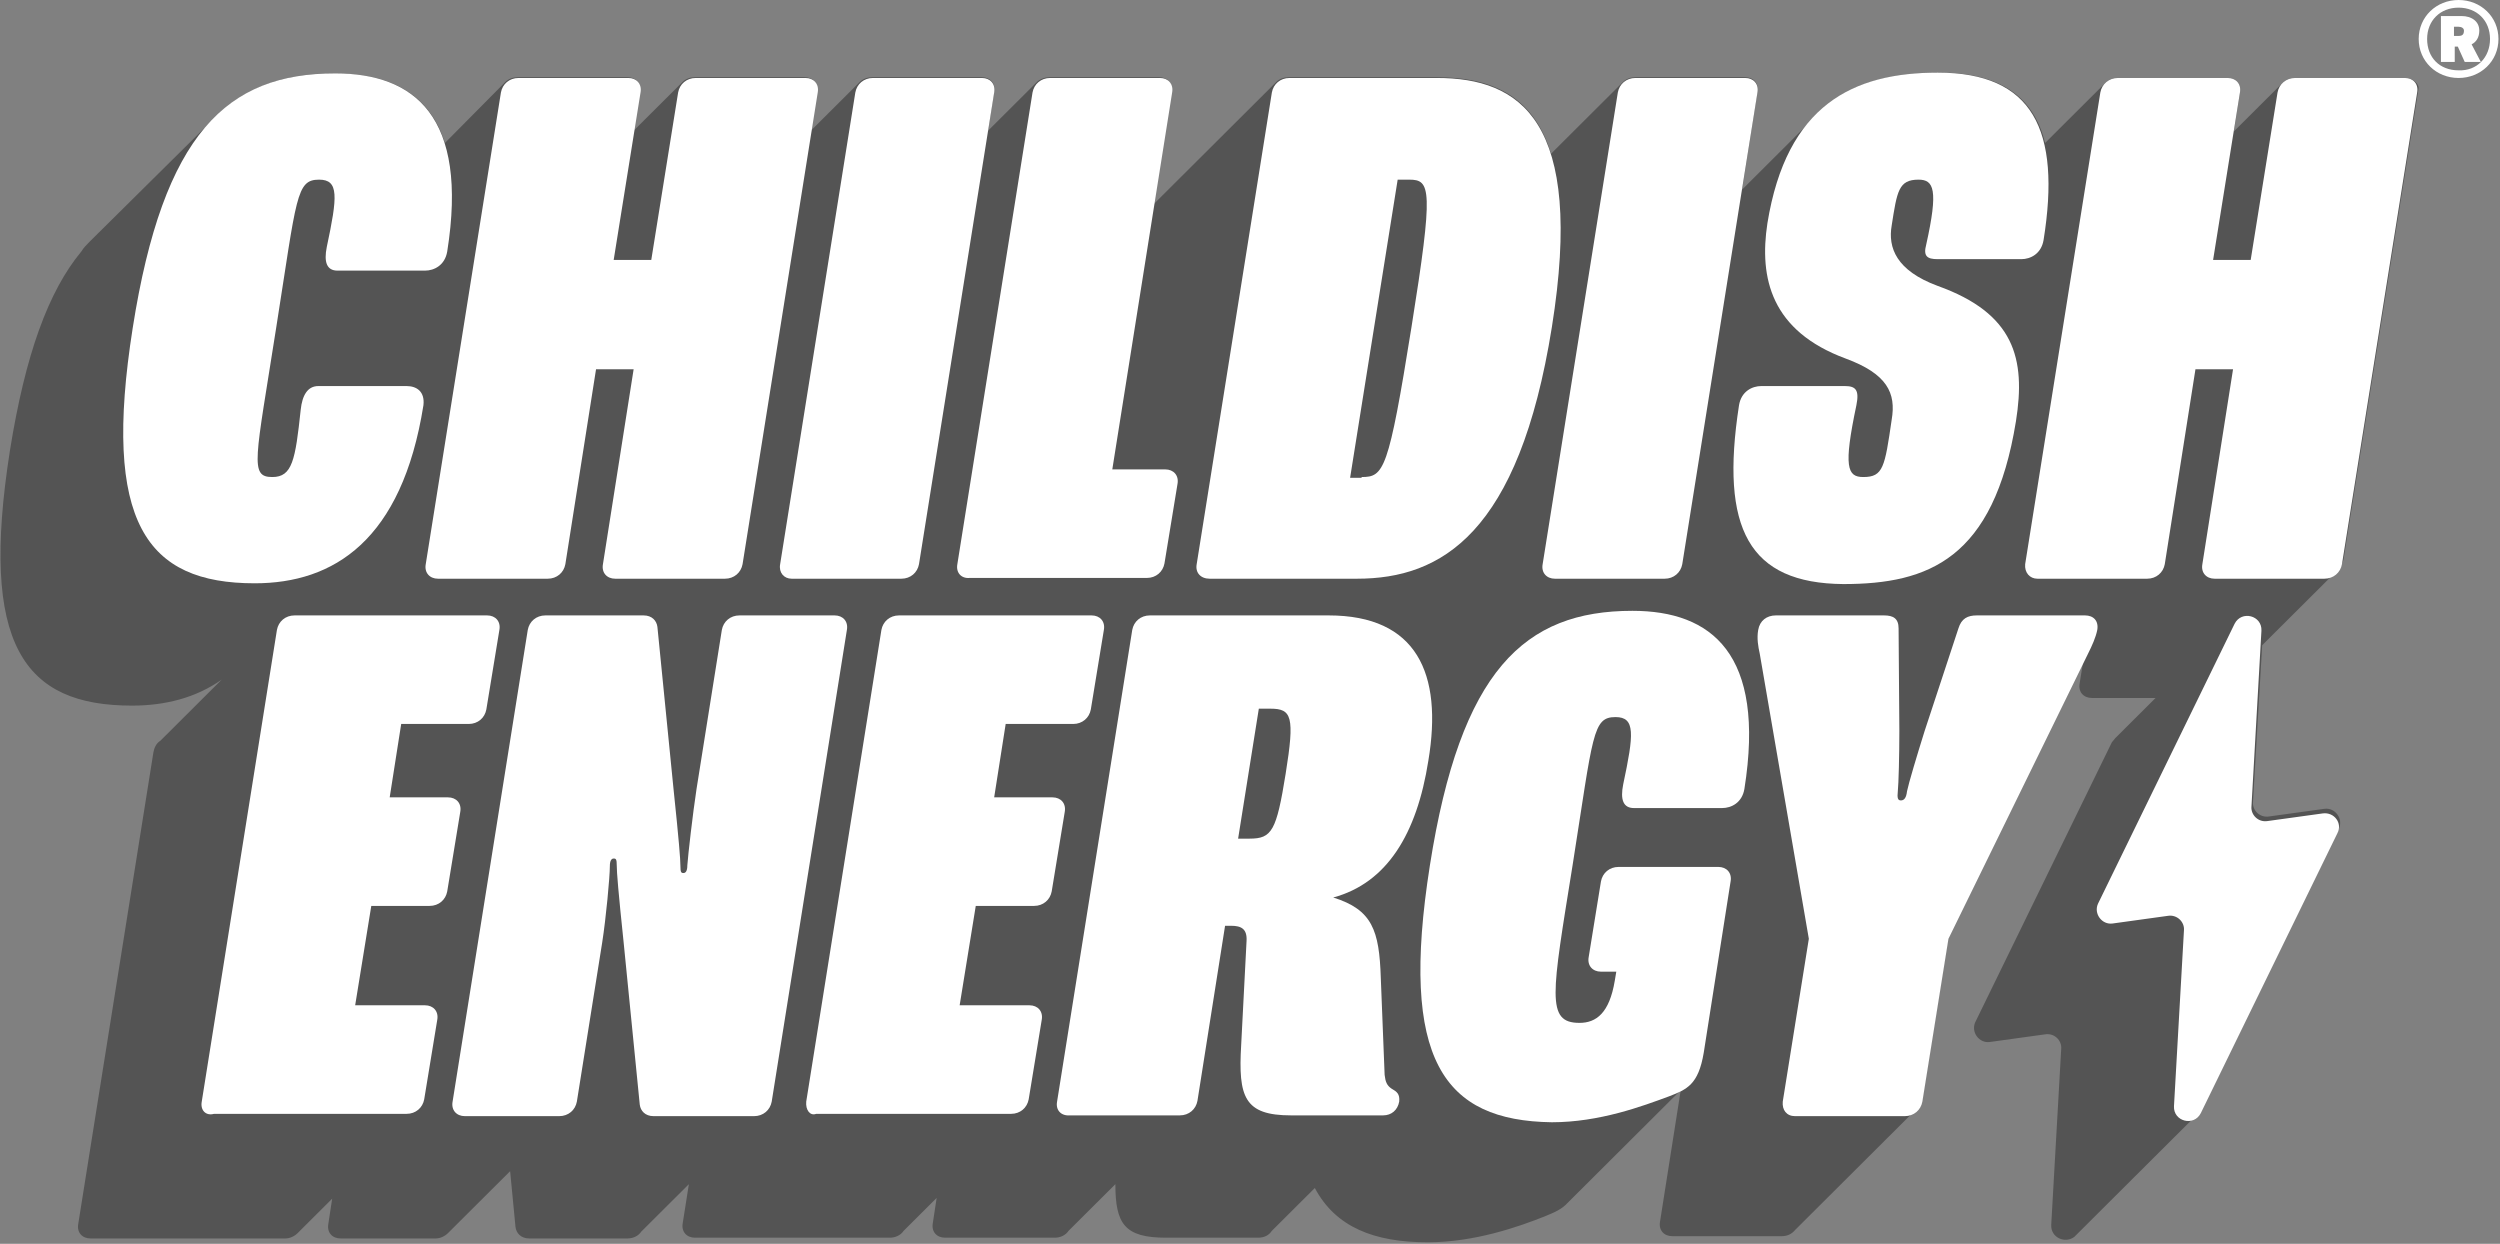 <svg width="404" height="201" viewBox="0 0 404 201" fill="none" xmlns="http://www.w3.org/2000/svg">
<rect x="0" y="0" width="404" height="201" fill="#808080" stroke="none"/>
<g clip-path="url(#clip0_4_281)">
<path d="M388.628 12.601H370.902C370.158 12.601 369.414 12.848 368.918 13.342C368.918 13.342 368.918 13.342 368.794 13.466L360.984 21.249L361.976 14.948C362.224 13.589 361.356 12.601 359.993 12.601H342.266C341.522 12.601 340.778 12.848 340.282 13.342C340.282 13.342 340.282 13.342 340.158 13.466L330.489 23.102C328.63 15.566 323.175 11.736 313.382 11.736C306.192 11.736 299.87 13.095 294.911 17.296C294.044 18.037 293.176 18.902 292.432 19.766L281.523 30.638L284.002 14.825C284.25 13.466 283.383 12.478 282.019 12.478H264.292C263.548 12.478 262.805 12.725 262.309 13.219C262.309 13.219 262.309 13.219 262.185 13.342L250.656 24.832C247.681 15.072 240.491 12.478 232.185 12.478H208.26C207.516 12.478 206.773 12.725 206.277 13.219C206.277 13.219 206.277 13.219 206.153 13.342L186.442 32.985L189.294 14.825C189.542 13.466 188.674 12.478 187.31 12.478H169.583C168.84 12.478 168.22 12.725 167.724 13.095C167.6 13.219 167.476 13.342 167.352 13.466L159.666 21.125L160.658 14.825C160.906 13.466 160.038 12.478 158.674 12.478H140.948C140.204 12.478 139.46 12.725 138.964 13.219C138.964 13.219 138.964 13.219 138.84 13.342L131.03 21.125L132.022 14.825C132.27 13.466 131.402 12.478 130.039 12.478H112.312C111.568 12.478 110.824 12.725 110.328 13.219C110.328 13.219 110.328 13.219 110.204 13.342L102.395 21.125L103.386 14.825C103.634 13.466 102.766 12.478 101.403 12.478H83.676C82.932 12.478 82.188 12.725 81.692 13.219C81.692 13.219 81.692 13.219 81.569 13.342L71.899 23.102C69.296 14.825 62.602 11.86 54.172 11.86C45.867 11.86 39.297 14.084 34.09 19.643L15 38.545C14.876 38.668 14.628 38.915 14.504 39.039C14.008 39.533 13.512 40.027 13.14 40.645C7.81 47.069 4.091 57.323 1.612 72.765C-3.347 104.268 3.843 114.028 21.322 114.028C26.652 114.028 31.611 112.792 35.826 109.827L25.909 119.711C25.289 120.081 24.917 120.822 24.793 121.564L12.644 197.788C12.396 199.147 13.264 200.135 14.628 200.135H46.115C46.858 200.135 47.602 199.765 48.098 199.27L53.677 193.711L53.057 197.788C52.809 199.147 53.677 200.135 55.04 200.135H70.412C71.156 200.135 71.899 199.765 72.395 199.27L82.436 189.264L83.304 198.282C83.428 199.27 84.172 200.135 85.535 200.135H101.403C102.271 200.135 103.138 199.765 103.634 199.023L111.32 191.364L110.328 197.664C110.08 199.023 110.948 200.012 112.312 200.012H143.799C144.666 200.012 145.534 199.641 146.03 198.9L151.361 193.588L150.741 197.664C150.493 199.023 151.361 200.012 152.724 200.012H170.451C171.319 200.012 172.187 199.641 172.682 198.9L180.244 191.364C180.244 197.788 181.732 200.012 188.426 200.012H203.302C204.293 200.012 205.037 199.641 205.533 198.9L212.475 191.982C215.822 198.282 222.02 200.753 230.698 200.753C238.26 200.753 245.326 198.282 249.664 196.553C251.152 195.935 252.392 195.441 253.383 194.329L271.606 176.168L268.259 197.417C268.011 198.776 268.879 199.765 270.242 199.765H287.969C288.837 199.765 289.581 199.394 290.077 198.776L309.787 179.133C310.159 178.763 310.531 178.145 310.655 177.527L314.87 151.213L336.687 106.615L336.068 110.445C335.82 111.804 336.687 112.792 338.051 112.792H348.34L341.894 119.216C341.646 119.463 341.522 119.711 341.274 119.958L319.208 165.173C318.465 166.779 319.828 168.632 321.564 168.385L330.489 167.15C331.977 166.903 333.216 168.138 333.092 169.497L331.481 197.911C331.357 200.012 333.712 201 335.2 199.888L335.324 199.765C335.448 199.641 335.448 199.641 335.572 199.518L355.282 179.875C355.406 179.751 355.406 179.751 355.53 179.628C355.654 179.504 355.778 179.257 355.902 179.133L377.967 133.918C378.711 132.312 377.348 130.459 375.612 130.706L366.687 131.941C365.199 132.188 363.96 130.953 364.083 129.594L365.571 104.268L377.596 92.285C377.72 92.161 377.967 92.037 378.091 91.79C378.339 91.42 378.587 90.926 378.711 90.431L390.86 14.207C390.86 13.589 389.992 12.601 388.628 12.601ZM203.797 194.205L204.045 194.947C204.045 194.823 203.921 194.576 203.797 194.205Z" fill="#545454"/>
<path d="M21.446 52.999C26.404 21.496 36.693 11.86 54.172 11.86C66.941 11.86 75.742 18.778 72.271 40.645C71.899 42.868 70.164 43.733 68.676 43.733H54.544C52.809 43.733 52.313 42.374 52.809 39.904C54.544 31.75 54.792 29.032 51.569 29.032C47.85 29.032 47.974 31.75 44.627 52.999C41.28 74.371 40.288 77.089 44.007 77.089C47.23 77.089 47.726 74.371 48.594 66.218C48.842 63.87 49.71 62.388 51.445 62.388H65.701C67.313 62.388 68.676 63.253 68.428 65.476C64.957 87.343 53.925 94.261 41.156 94.261C23.677 94.261 16.487 84.501 21.446 52.999Z" fill="white"/>
<path d="M68.8 91.173L80.949 14.948C81.197 13.589 82.312 12.601 83.8 12.601H101.527C102.89 12.601 103.758 13.589 103.51 14.948L99.171 42.004H105.246L109.585 14.948C109.832 13.589 110.948 12.601 112.436 12.601H130.163C131.526 12.601 132.394 13.589 132.146 14.948L119.998 91.173C119.75 92.532 118.634 93.52 117.146 93.52H99.419C98.056 93.52 97.188 92.532 97.436 91.173L102.395 59.67H96.32L91.362 91.173C91.114 92.532 89.998 93.52 88.511 93.52H70.784C69.42 93.52 68.552 92.532 68.8 91.173Z" fill="white"/>
<path d="M126.072 91.173L138.22 14.948C138.468 13.589 139.584 12.601 141.071 12.601H158.674C160.038 12.601 160.906 13.589 160.658 14.948L148.509 91.173C148.261 92.532 147.146 93.52 145.658 93.52H127.931C126.692 93.52 125.824 92.532 126.072 91.173Z" fill="white"/>
<path d="M154.708 91.173L166.856 14.948C167.104 13.589 168.22 12.601 169.707 12.601H187.434C188.798 12.601 189.666 13.589 189.418 14.948L179.748 75.854H188.302C189.666 75.854 190.533 76.842 190.285 78.201L188.178 91.049C187.93 92.408 186.814 93.396 185.327 93.396H156.691C155.327 93.52 154.46 92.532 154.708 91.173Z" fill="white"/>
<path d="M193.384 91.173L205.533 14.948C205.781 13.589 206.897 12.601 208.384 12.601H232.185C245.697 12.601 256.11 19.519 250.78 52.875C245.449 86.231 232.929 93.52 219.293 93.52H195.492C194.004 93.52 193.137 92.532 193.384 91.173ZM220.037 77.089C223.632 77.089 224.376 76.101 228.094 52.875C231.689 30.391 231.194 29.032 227.723 29.032H225.863L218.177 77.213H220.037V77.089Z" fill="white"/>
<path d="M249.292 91.173L261.441 14.948C261.689 13.589 262.805 12.601 264.292 12.601H282.019C283.383 12.601 284.25 13.589 284.002 14.948L271.854 91.173C271.606 92.532 270.49 93.52 269.003 93.52H251.276C249.912 93.52 249.044 92.532 249.292 91.173Z" fill="white"/>
<path d="M281.027 65.476C281.399 63.253 283.135 62.388 284.622 62.388H298.134C299.87 62.388 300.49 63.005 299.994 65.476C297.886 75.483 298.506 77.089 301.11 77.089C304.333 77.089 304.581 75.483 305.696 67.824C306.44 63.5 304.952 60.411 298.258 57.94C286.234 53.493 284.25 44.969 285.614 36.074C288.713 16.925 299.498 11.736 313.134 11.736C328.506 11.736 333.092 21.002 330.241 38.792C329.869 41.015 328.134 41.88 326.646 41.88H313.134C311.399 41.88 310.779 41.386 311.275 39.533C313.258 30.638 312.514 29.032 310.035 29.032C306.812 29.032 306.564 30.885 305.696 36.444C305.076 40.027 306.44 43.733 313.134 46.204C325.531 50.651 327.39 57.94 325.778 68.071C322.183 90.308 311.646 94.385 297.886 94.385C282.639 94.261 277.928 85.49 281.027 65.476Z" fill="white"/>
<path d="M327.266 91.173L339.414 14.948C339.662 13.589 340.778 12.601 342.266 12.601H359.993C361.356 12.601 362.224 13.589 361.976 14.948L357.637 42.004H363.712L368.05 14.948C368.298 13.589 369.414 12.601 370.901 12.601H388.628C389.992 12.601 390.86 13.589 390.612 14.948L378.463 91.173C378.215 92.532 377.1 93.52 375.612 93.52H357.885C356.522 93.52 355.654 92.532 355.902 91.173L360.86 59.67H354.786L349.828 91.173C349.58 92.532 348.464 93.52 346.976 93.52H329.249C328.01 93.52 327.142 92.532 327.266 91.173Z" fill="white"/>
<path d="M32.603 178.022L44.751 101.797C44.999 100.438 46.115 99.45 47.602 99.45H78.717C80.081 99.45 80.949 100.438 80.701 101.797L78.593 114.645C78.346 116.004 77.23 116.993 75.742 116.993H64.833L62.974 128.853H72.395C73.759 128.853 74.626 129.841 74.379 131.2L72.271 144.048C72.023 145.407 70.908 146.395 69.42 146.395H59.999L57.395 162.455H68.676C70.04 162.455 70.908 163.444 70.66 164.803L68.552 177.651C68.304 179.01 67.189 179.998 65.701 179.998H34.586C33.222 180.369 32.355 179.381 32.603 178.022Z" fill="white"/>
<path d="M97.312 152.325L93.221 178.022C92.973 179.381 91.858 180.369 90.37 180.369H75.122C73.759 180.369 72.891 179.381 73.139 178.022L85.287 101.797C85.535 100.438 86.651 99.45 88.139 99.45H104.006C105.37 99.45 106.114 100.315 106.237 101.303L108.841 127.494C109.708 135.771 109.956 138.859 109.956 139.971C109.956 140.959 110.08 141.083 110.452 141.083C110.824 141.083 111.072 140.712 111.072 139.848C111.196 138.118 111.94 131.57 112.56 127.494L116.65 101.797C116.898 100.438 118.014 99.45 119.502 99.45H134.873C136.237 99.45 137.105 100.438 136.857 101.797L124.708 178.022C124.46 179.381 123.345 180.369 121.857 180.369H105.618C104.254 180.369 103.51 179.504 103.386 178.516L100.783 152.325C99.915 144.048 99.667 140.959 99.667 139.848C99.667 138.859 99.543 138.736 99.171 138.736C98.8 138.736 98.552 139.106 98.552 139.971C98.552 141.701 97.932 148.372 97.312 152.325Z" fill="white"/>
<path d="M130.287 178.022L142.435 101.797C142.683 100.438 143.799 99.45 145.286 99.45H176.401C177.765 99.45 178.633 100.438 178.385 101.797L176.277 114.645C176.029 116.004 174.914 116.993 173.426 116.993H162.517L160.658 128.853H170.079C171.443 128.853 172.31 129.841 172.063 131.2L169.955 144.048C169.707 145.407 168.592 146.395 167.104 146.395H157.683L155.079 162.455H166.36C167.724 162.455 168.592 163.444 168.344 164.803L166.236 177.651C165.988 179.01 164.873 179.998 163.385 179.998H131.898C130.906 180.369 130.163 179.381 130.287 178.022Z" fill="white"/>
<path d="M170.823 178.022L182.971 101.797C183.219 100.438 184.335 99.45 185.823 99.45H214.706C228.962 99.45 233.177 108.839 230.822 122.923C228.962 134.782 224.128 142.689 215.45 145.036C221.772 147.013 222.888 150.349 223.136 158.008L223.756 173.698C223.88 174.81 224.128 175.427 224.871 175.921C225.739 176.416 226.235 176.786 226.111 178.022C225.863 179.381 224.871 180.245 223.508 180.245H208.632C201.07 180.245 200.079 177.28 200.574 168.88L201.442 152.078C201.566 150.101 200.574 149.607 198.963 149.607H197.971L193.508 177.898C193.26 179.257 192.145 180.245 190.657 180.245H172.93C171.443 180.369 170.575 179.381 170.823 178.022ZM200.079 135.524H201.938C205.533 135.524 206.277 134.288 207.764 125.023C209.252 115.757 208.756 114.522 205.285 114.522H203.426L200.079 135.524Z" fill="white"/>
<path d="M231.07 139.848C236.028 108.345 246.317 98.709 263.796 98.709C276.565 98.709 285.366 105.627 281.895 127.494C281.523 129.717 279.788 130.582 278.3 130.582H264.044C262.309 130.582 261.813 129.223 262.309 126.752C264.044 118.599 264.292 115.881 261.069 115.881C257.35 115.881 257.474 118.599 254.127 139.848C250.78 160.726 249.788 165.297 255.243 165.297C257.97 165.297 260.077 163.691 260.945 158.502L261.193 157.02H258.714C257.35 157.02 256.482 156.031 256.73 154.672L258.714 142.442C258.962 141.083 260.077 140.095 261.565 140.095H277.68C279.044 140.095 279.912 141.083 279.664 142.442L275.325 170.115C274.457 175.304 272.598 176.045 269.747 177.157C265.408 178.763 258.466 181.357 250.78 181.357C233.301 181.11 226.111 171.35 231.07 139.848Z" fill="white"/>
<path d="M288.093 178.022L292.308 151.707L284.374 105.627C284.126 104.515 283.878 103.156 284.126 101.797C284.374 100.315 285.49 99.45 286.978 99.45H304.457C305.944 99.45 306.812 99.944 306.812 101.55L306.936 118.105C306.936 122.181 306.812 126.629 306.688 127.864C306.564 128.976 306.688 129.347 307.184 129.347C307.68 129.347 308.052 128.976 308.175 127.864C308.423 126.629 309.787 122.058 311.027 118.105L316.481 101.55C316.977 99.944 317.969 99.45 319.456 99.45H336.935C338.299 99.45 339.167 100.315 338.919 101.797C338.671 103.033 338.051 104.392 337.431 105.627L314.87 151.707L310.655 178.022C310.407 179.381 309.291 180.369 307.804 180.369H290.077C288.713 180.369 287.969 179.381 288.093 178.022Z" fill="white"/>
<path d="M375.364 131.447L366.439 132.682C364.951 132.929 363.712 131.694 363.835 130.335L365.447 101.921C365.571 99.45 362.224 98.585 361.108 100.809L339.043 146.025C338.299 147.631 339.662 149.484 341.398 149.237L350.323 148.001C351.811 147.754 353.051 148.99 352.927 150.349L351.315 178.763C351.191 181.234 354.538 182.098 355.654 179.875L377.72 134.659C378.587 133.053 377.224 131.2 375.364 131.447Z" fill="white"/>
<path d="M403.752 6.301C403.752 9.883 400.901 12.601 397.306 12.601C393.711 12.601 390.86 9.883 390.86 6.301C390.86 2.718 393.711 0 397.306 0C400.901 0 403.752 2.718 403.752 6.301ZM402.388 6.301C402.388 3.336 400.281 1.235 397.306 1.235C394.331 1.235 392.223 3.336 392.223 6.301C392.223 9.266 394.207 11.366 397.306 11.366C400.281 11.489 402.388 9.266 402.388 6.301ZM399.413 7.165L400.901 10.007H398.298L397.182 7.536H396.686V10.007H394.455V2.594H397.802C399.413 2.594 400.653 3.459 400.653 4.942C400.653 6.053 400.157 6.795 399.413 7.165ZM397.306 4.324H396.562V5.806H397.306C397.926 5.806 398.174 5.559 398.174 4.942C398.174 4.571 397.802 4.324 397.306 4.324Z" fill="white"/>
</g>
<defs>
<clipPath id="clip0_4_281">
<rect width="404" height="201" fill="white"/>
</clipPath>
</defs>
</svg>
